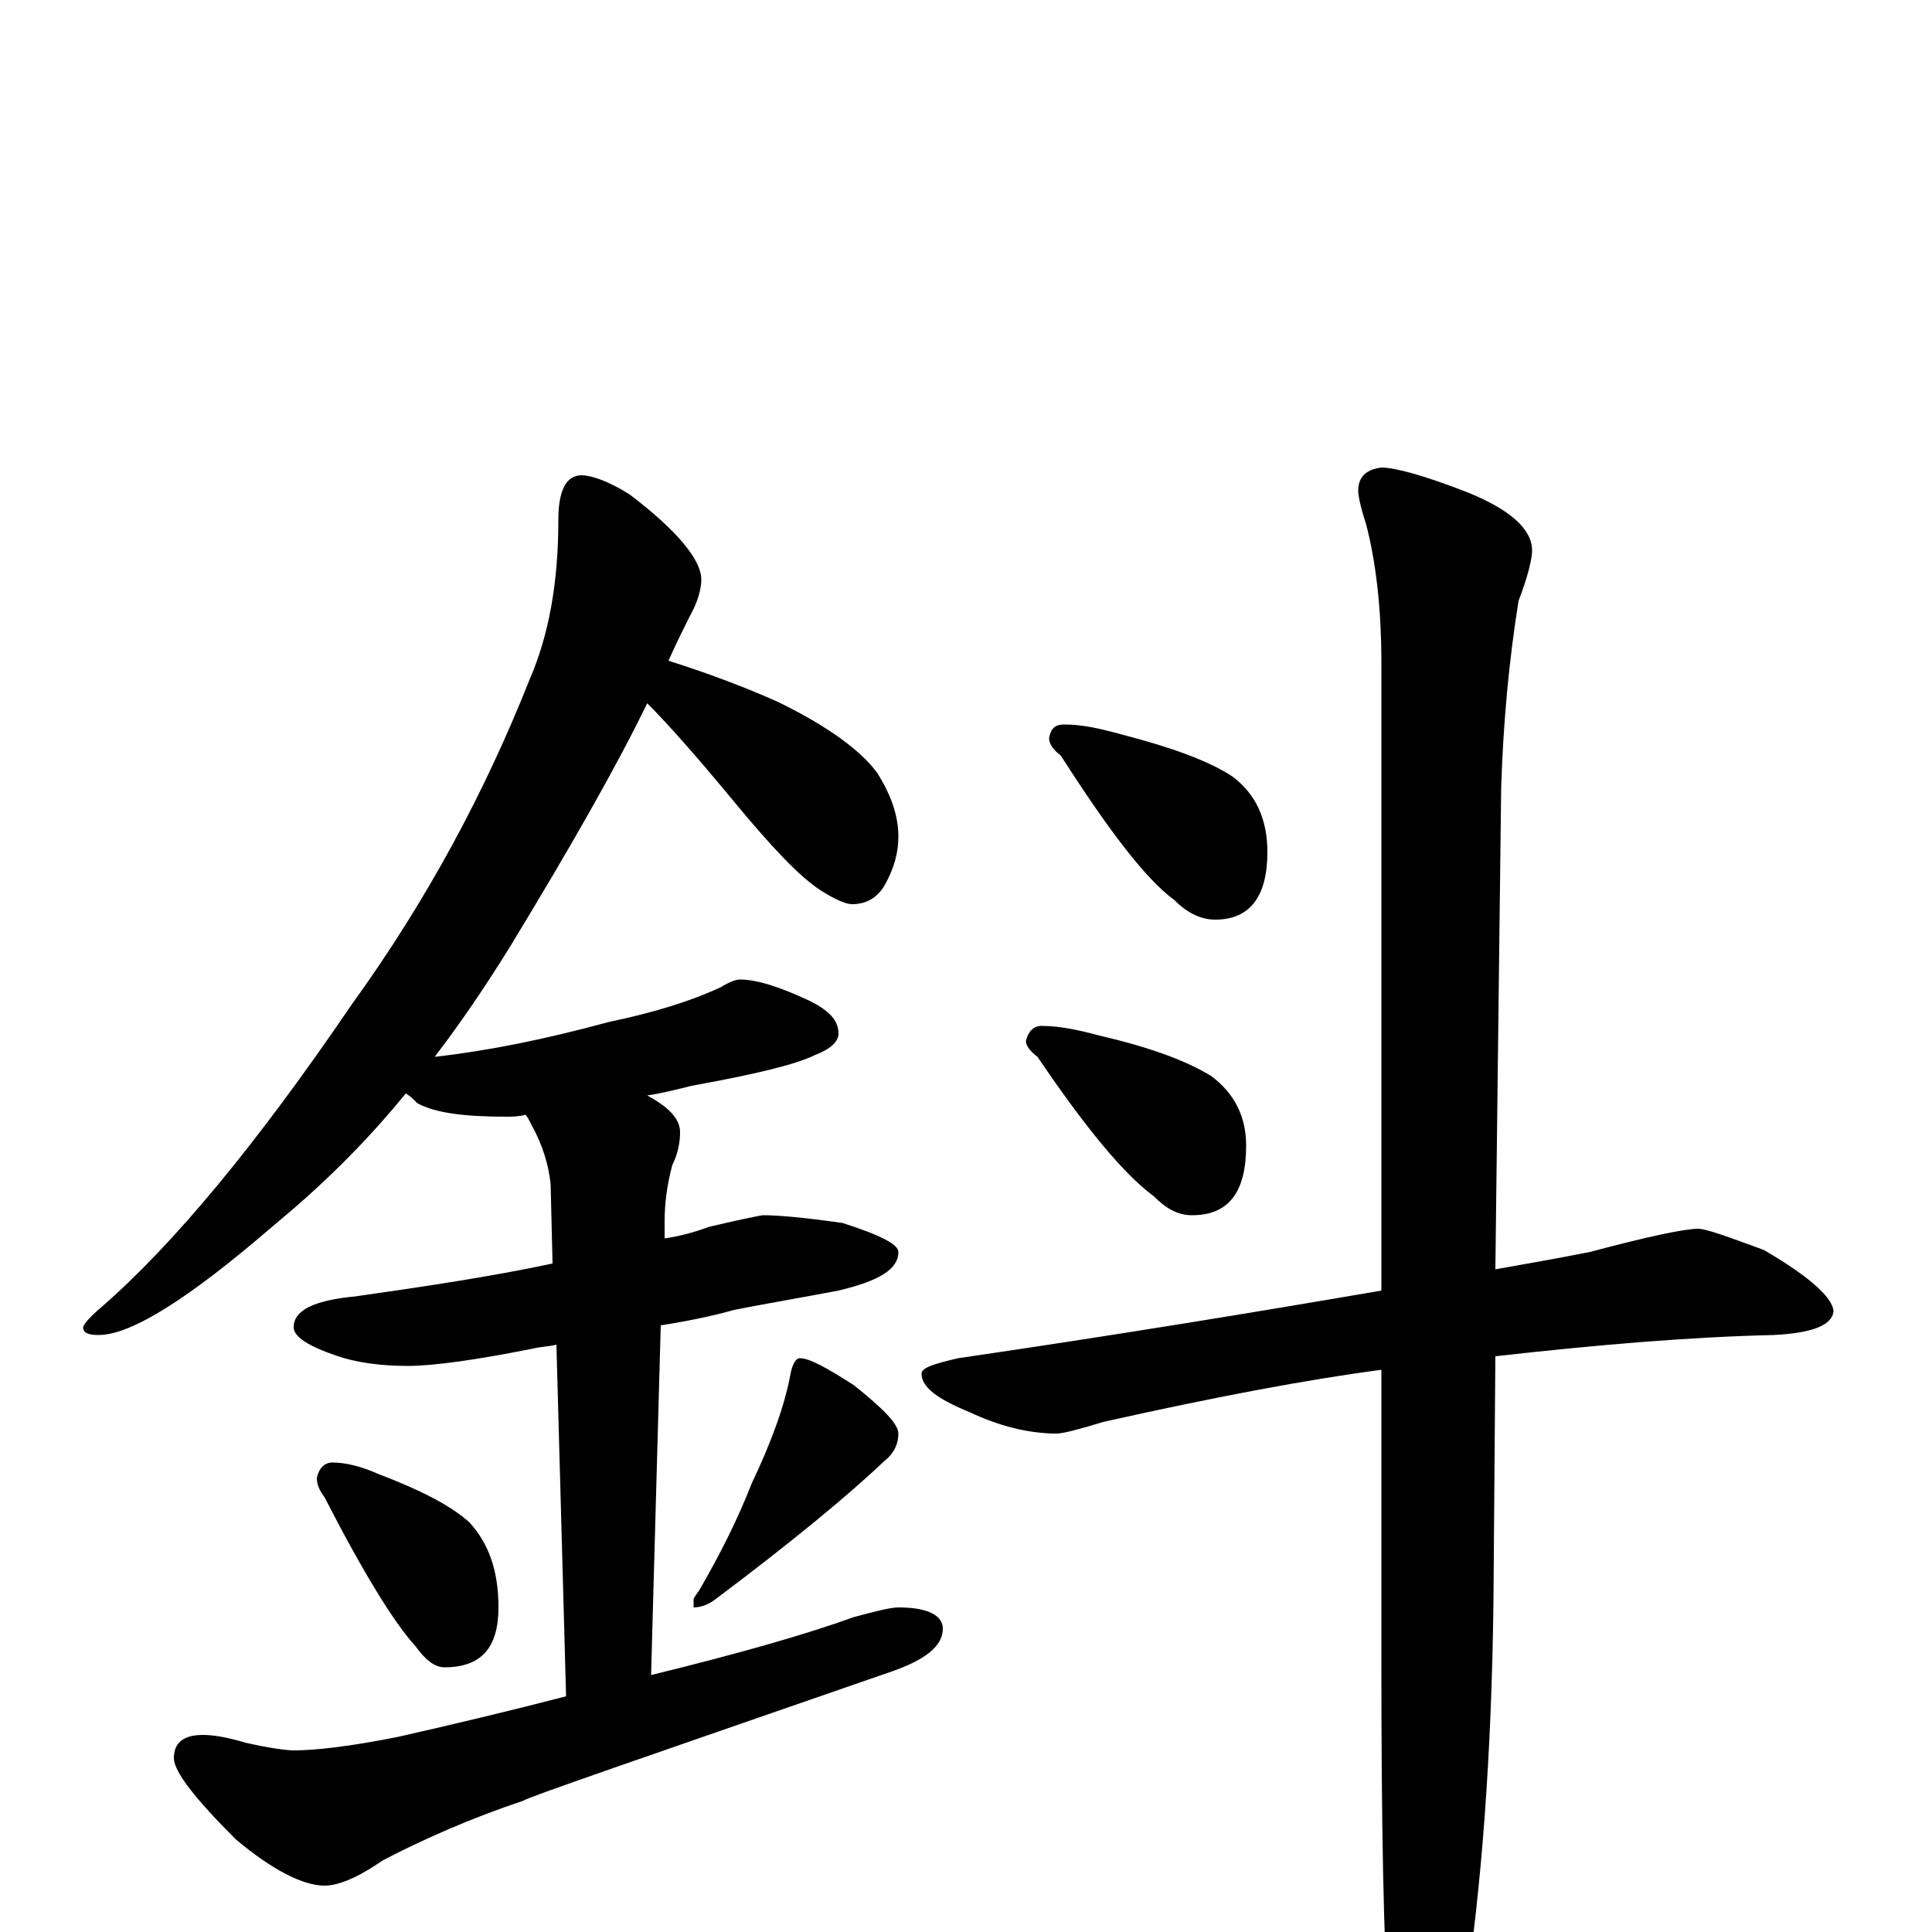 <?xml version="1.0" encoding="utf-8" ?>
<!DOCTYPE svg PUBLIC "-//W3C//DTD SVG 1.1//EN" "http://www.w3.org/Graphics/SVG/1.1/DTD/svg11.dtd">
<svg version="1.1" id="Layer_1" xmlns="http://www.w3.org/2000/svg" xmlns:xlink="http://www.w3.org/1999/xlink" x="0px" y="145px" width="1000px" height="1000px" viewBox="0 0 1000 1000" enable-background="new 0 0 1000 1000" xml:space="preserve">
<g id="Layer_1">
<path id="glyph" transform="matrix(1 0 0 -1 0 1000)" d="M301,754C306,754 315,751 326,744C351,725 363,710 363,700C363,695 361,688 357,681C354,675 350,667 346,658C365,652 384,645 402,637C429,624 446,611 454,600C461,589 465,578 465,567C465,559 463,551 458,542C454,535 448,532 441,532C438,532 433,534 425,539C414,546 399,562 380,585C361,608 346,625 335,636C319,603 295,561 264,510C251,489 238,470 225,453C252,456 282,462 315,471C339,476 358,482 373,489C378,492 381,493 383,493C392,493 404,489 419,482C429,477 434,472 434,465C434,461 430,457 422,454C412,449 391,444 358,438C350,436 342,434 335,433C346,427 352,421 352,414C352,409 351,403 348,397C345,386 344,376 344,368l0,-9C351,360 359,362 367,365C384,369 394,371 395,371C402,371 415,370 436,367C455,361 465,356 465,352C465,343 455,337 434,332C413,328 395,325 380,322C373,320 361,317 342,314l-5,-181C382,144 417,154 442,163C453,166 461,168 465,168C480,168 488,164 488,157C488,148 479,141 462,135C335,91 271,69 271,68C244,59 219,48 198,37C185,28 175,24 168,24C157,24 141,32 122,48C101,69 90,83 90,90C90,98 95,102 105,102C110,102 117,101 127,98C140,95 149,94 152,94C163,94 181,96 206,101C237,108 266,115 293,122l-5,182C284,303 280,303 276,302C246,296 224,293 211,293C196,293 184,295 175,298C160,303 152,308 152,313C152,322 163,327 184,329C219,334 253,339 286,346l-1,41C284,397 281,407 275,418C274,420 273,422 272,423C268,422 265,422 262,422C240,422 225,424 216,429C214,431 212,433 210,434C188,407 165,385 142,366C98,328 68,309 51,309C46,309 43,310 43,313C43,314 46,318 52,323C90,356 133,408 182,480C221,534 251,590 274,648C284,671 289,698 289,731C289,746 293,754 301,754M172,243C179,243 187,241 196,237C217,229 233,221 243,212C253,201 258,187 258,168C258,147 249,137 230,137C225,137 220,141 215,148C204,160 188,186 168,225C165,229 164,232 164,235C165,240 168,243 172,243M414,297C419,297 428,292 442,283C457,271 465,263 465,258C465,253 463,248 458,244C439,226 410,202 370,172C366,169 362,168 359,168l0,4C359,173 360,174 362,177C373,196 382,214 389,232C399,253 406,272 409,288C410,294 412,297 414,297M551,625C560,625 569,623 580,620C607,613 626,606 638,598C650,589 656,576 656,559C656,536 647,524 629,524C622,524 615,527 608,534C593,545 574,570 549,609C545,612 543,615 543,618C544,623 546,625 551,625M539,469C548,469 558,467 569,464C595,458 614,451 627,443C639,434 645,422 645,407C645,383 636,371 617,371C610,371 604,374 597,381C582,392 562,416 537,453C533,456 531,459 531,461C532,466 535,469 539,469M879,364C883,364 894,360 913,353C937,339 949,328 949,321C948,314 938,310 918,309C875,308 827,304 774,298l-1,-128C772,92 767,24 758,-35C749,-69 741,-86 734,-86C727,-86 722,-74 719,-50C716,-4 715,59 715,138l0,153C677,286 629,277 571,264C558,260 550,258 547,258C532,258 517,262 502,269C485,276 477,282 477,289C477,292 483,294 496,297C578,309 651,321 715,332l0,325C715,686 712,710 707,729C704,738 703,744 703,746C703,753 707,757 715,758C722,758 737,754 760,745C782,736 793,726 793,715C793,711 791,702 786,689C781,658 778,625 777,592l-3,-249C791,346 808,349 823,352C853,360 872,364 879,364z"/>
</g>
</svg>
